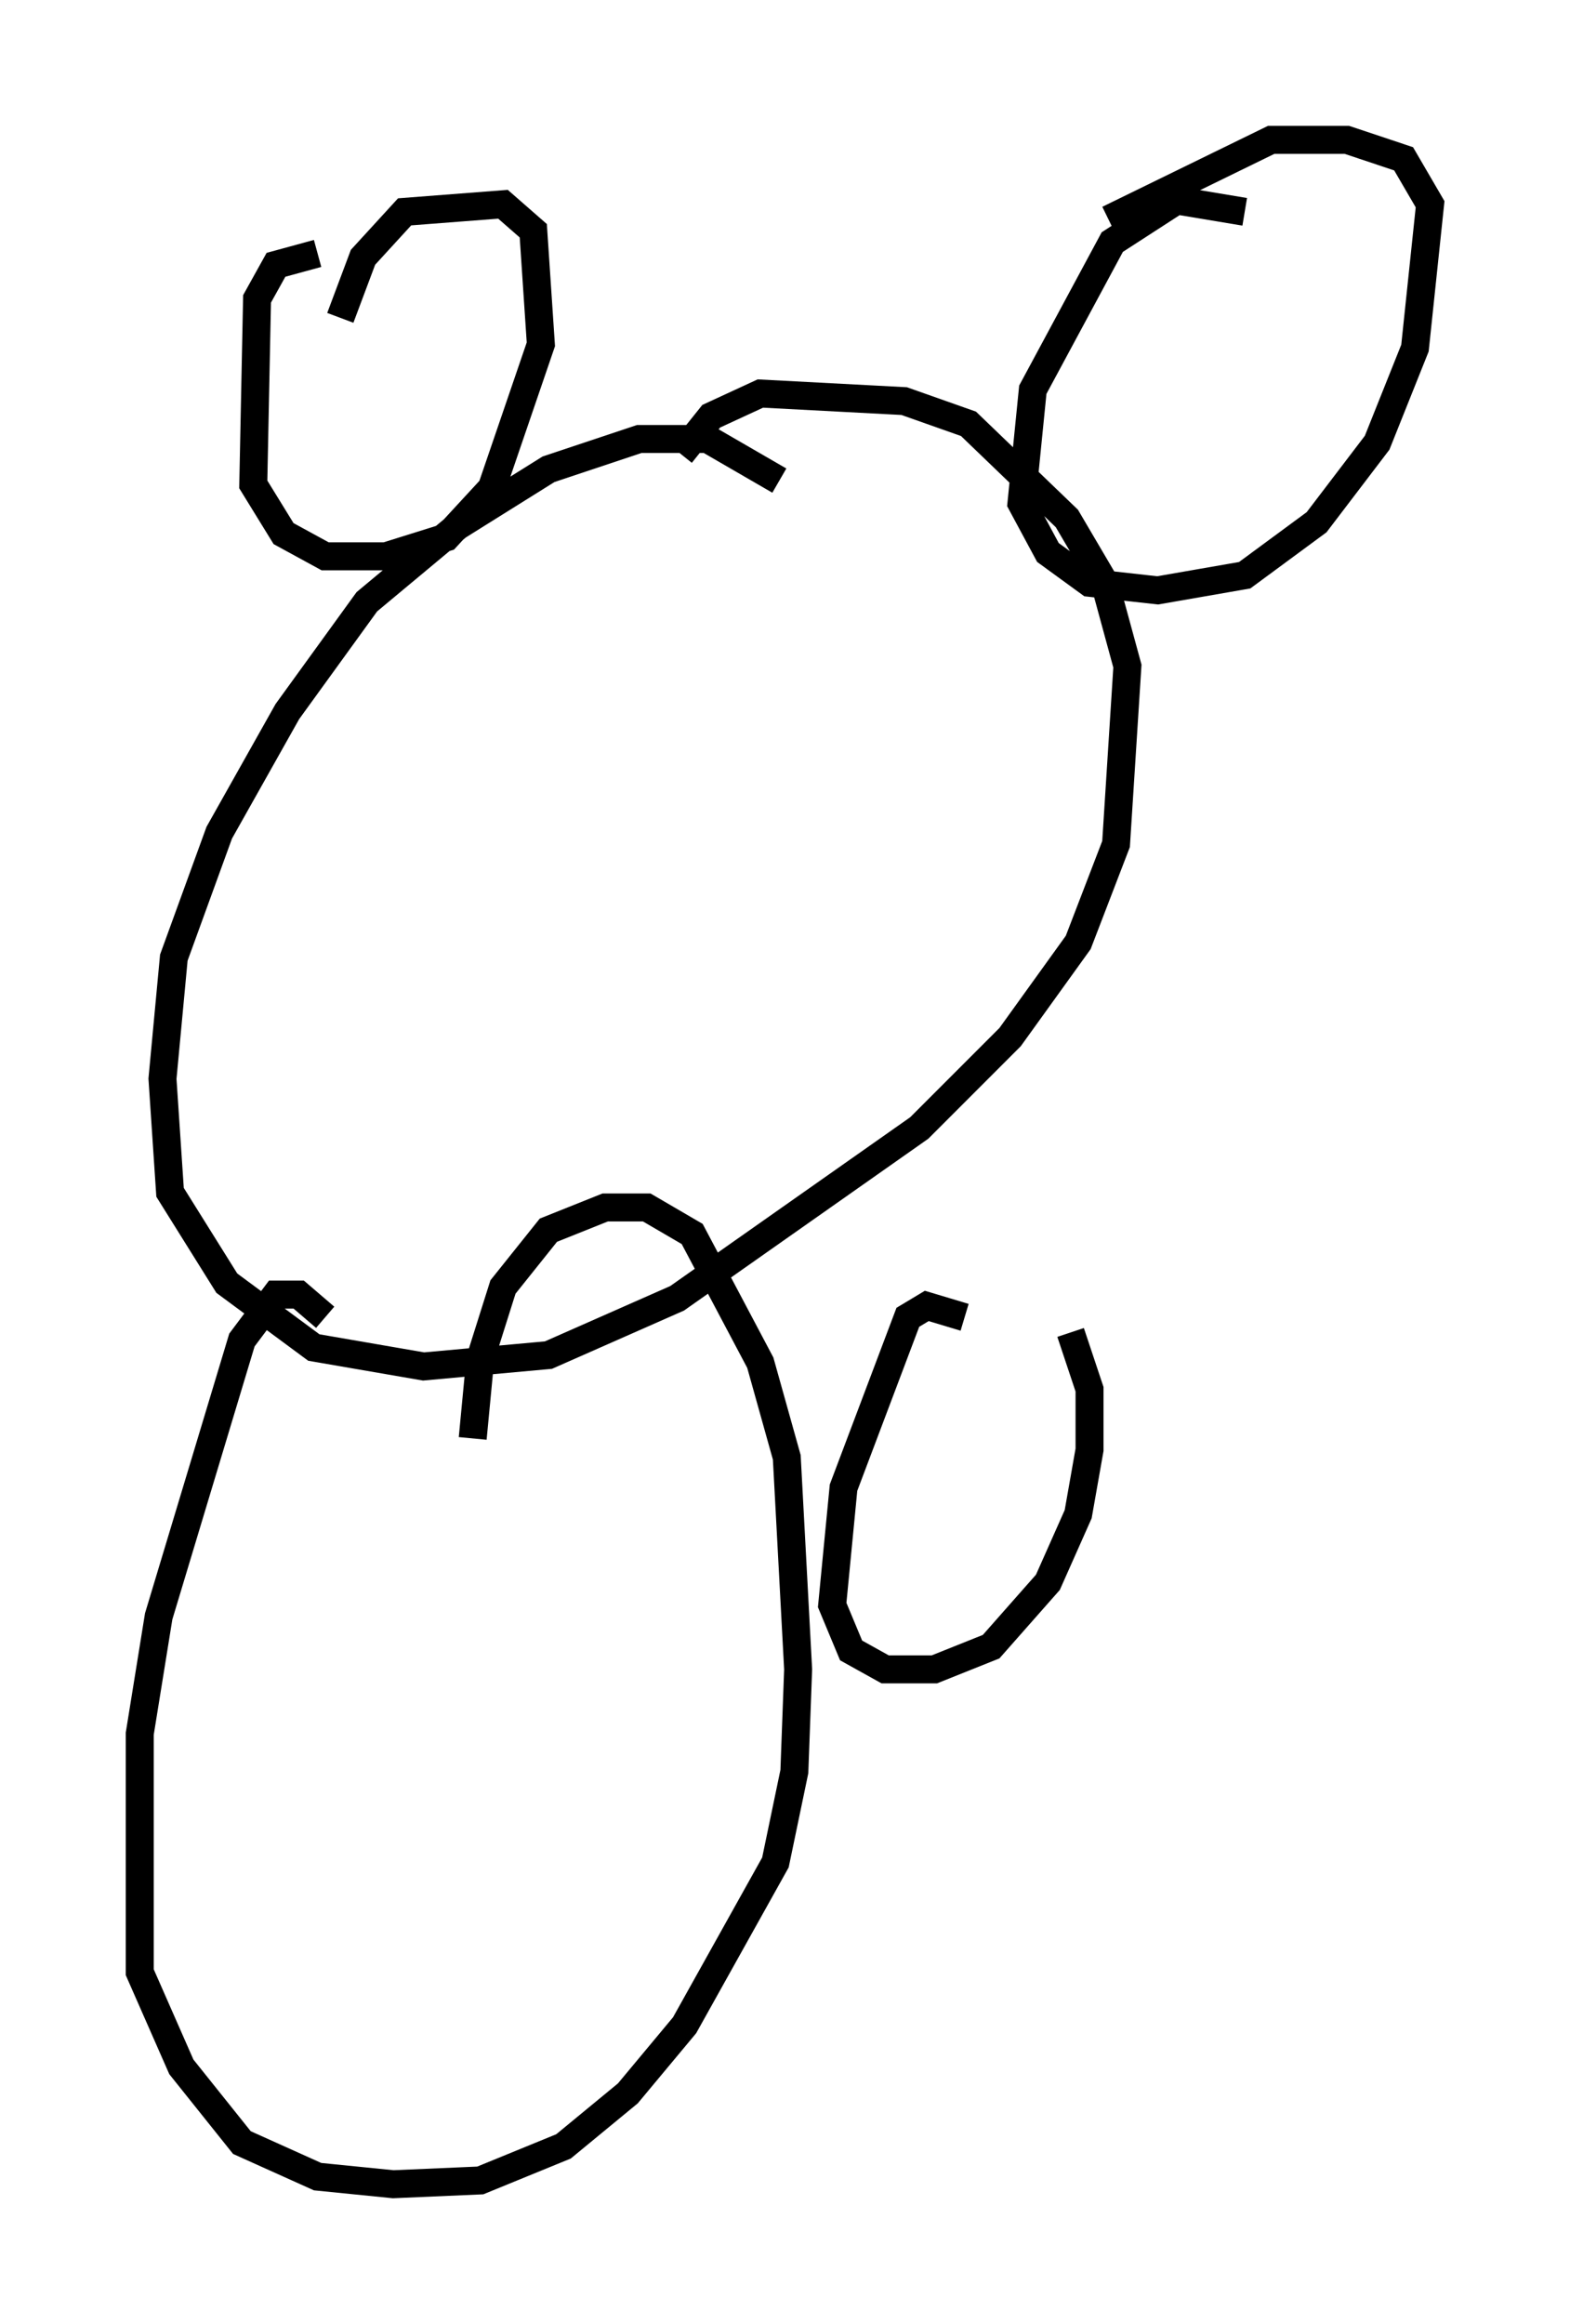<?xml version="1.0" encoding="utf-8" ?>
<svg baseProfile="full" height="83.071" version="1.1" width="56.143" xmlns="http://www.w3.org/2000/svg" xmlns:ev="http://www.w3.org/2001/xml-events" xmlns:xlink="http://www.w3.org/1999/xlink"><defs /><rect fill="white" height="83.071" width="56.143" x="0" y="0" /><path d="M28.816, 20.291 m-0.947, -3.112 l-2.571, -1.488 -2.436, 0.0 l-3.248, 1.083 -3.248, 2.03 l-3.248, 2.706 -2.842, 3.924 l-2.436, 4.33 -1.624, 4.465 l-0.406, 4.33 0.271, 4.059 l2.03, 3.248 3.112, 2.3 l3.924, 0.677 4.465, -0.406 l4.601, -2.03 8.66, -6.089 l3.248, -3.248 2.436, -3.383 l1.353, -3.518 0.406, -6.36 l-0.812, -2.977 -1.353, -2.3 l-3.518, -3.383 -2.3, -0.812 l-5.142, -0.271 -1.759, 0.812 l-1.083, 1.353 m20.162, -8.66 l-2.436, -0.406 -2.3, 1.488 l-2.842, 5.277 -0.406, 4.059 l0.947, 1.759 1.488, 1.083 l2.436, 0.271 3.112, -0.541 l2.571, -1.894 2.165, -2.842 l1.353, -3.383 0.541, -5.142 l-0.947, -1.624 -2.03, -0.677 l-2.706, 0.0 -5.819, 2.842 m-28.281, 1.218 l-1.488, 0.406 -0.677, 1.218 l-0.135, 6.631 1.083, 1.759 l1.488, 0.812 2.165, 0.0 l2.165, -0.677 1.624, -1.759 l1.759, -5.142 -0.271, -4.059 l-1.083, -0.947 -3.518, 0.271 l-1.488, 1.624 -0.812, 2.165 m-0.541, 35.724 l-0.947, -0.812 -0.812, 0.0 l-1.218, 1.624 -2.977, 9.878 l-0.677, 4.195 0.0, 8.525 l1.488, 3.383 2.165, 2.706 l2.706, 1.218 2.706, 0.271 l3.112, -0.135 2.977, -1.218 l2.3, -1.894 2.03, -2.436 l3.248, -5.819 0.677, -3.248 l0.135, -3.654 -0.406, -7.578 l-0.947, -3.383 -2.436, -4.601 l-1.624, -0.947 -1.488, 0.0 l-2.03, 0.812 -1.624, 2.03 l-0.812, 2.571 -0.271, 2.842 m17.591, -4.33 l-1.353, -0.406 -0.677, 0.406 l-2.3, 6.089 -0.406, 4.195 l0.677, 1.624 1.218, 0.677 l1.759, 0.0 2.03, -0.812 l2.03, -2.3 1.083, -2.436 l0.406, -2.3 0.0, -2.165 l-0.677, -2.03 " fill="none" stroke="black" stroke-width="1" /></svg>